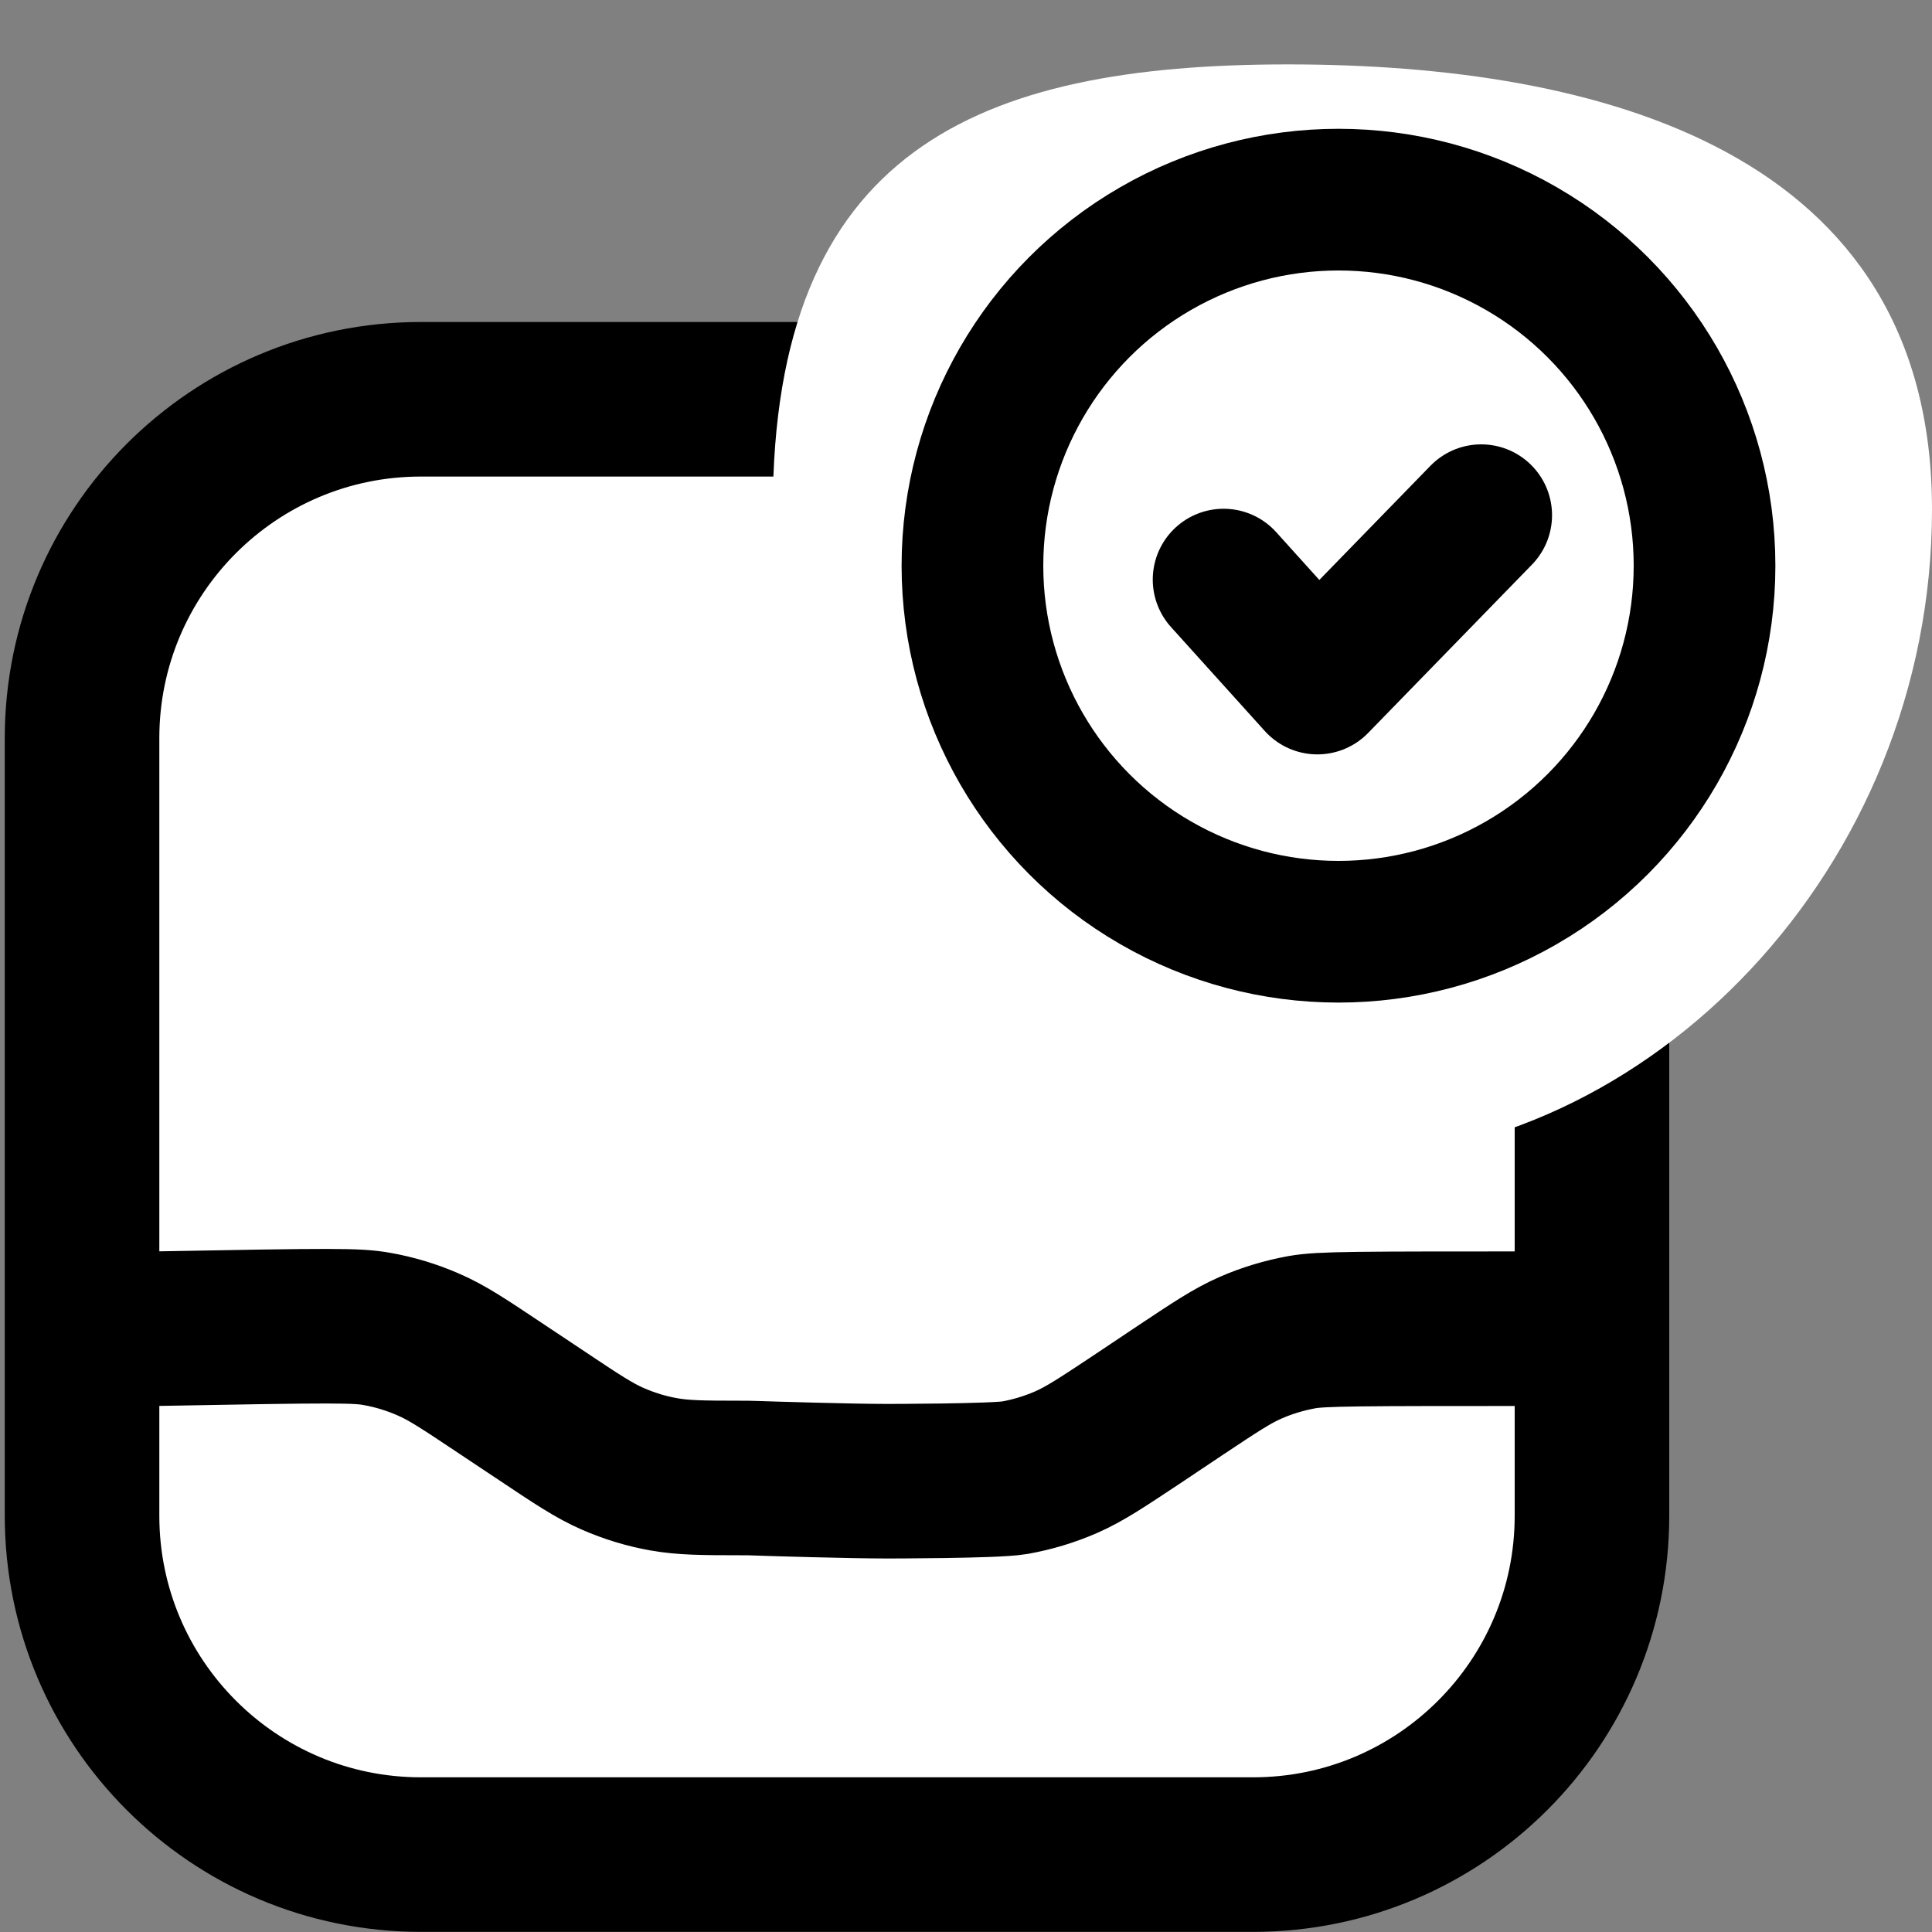 <svg width="15" height="15" viewBox="0 0 15 15" fill="none" xmlns="http://www.w3.org/2000/svg">
<rect x="0" y="0" width="15" height="15" fill="#808080" stroke="none"/>
<path d="M0.637 5.731C0.637 4.278 1.815 3.1 3.268 3.1H9.729C11.182 3.1 12.36 4.278 12.36 5.731V11.768C12.36 13.221 11.182 14.399 9.729 14.399H3.268C1.815 14.399 0.637 13.221 0.637 11.768V5.731Z" fill="white" stroke="black" stroke-width="1.2"/>
<path d="M1.178 10.316H1.202C2.612 10.29 2.772 10.29 2.927 10.318C3.064 10.342 3.198 10.383 3.326 10.439C3.47 10.501 3.603 10.59 3.87 10.768L4.214 10.997C4.48 11.175 4.613 11.263 4.757 11.326C4.885 11.382 5.019 11.423 5.156 11.447C5.303 11.473 5.455 11.475 5.744 11.475C5.762 11.475 5.771 11.475 5.779 11.475C5.787 11.475 5.794 11.475 5.802 11.475C5.81 11.475 5.82 11.476 5.838 11.476C6.01 11.482 6.612 11.5 6.884 11.5C6.884 11.5 6.884 11.5 6.884 11.5C6.884 11.5 6.884 11.5 6.884 11.5C6.885 11.5 6.884 11.5 6.884 11.5C6.885 11.5 7.725 11.5 7.879 11.473C8.017 11.448 8.15 11.408 8.278 11.352C8.422 11.289 8.555 11.2 8.822 11.023L9.166 10.793C9.432 10.616 9.565 10.527 9.709 10.464C9.837 10.408 9.971 10.368 10.108 10.343C10.263 10.316 10.5 10.316 12 10.316" stroke="black" stroke-width="1.2" stroke-linecap="round" stroke-linejoin="round"/>
<path d="M15 3.956C15 6.742 12.795 9 10.377 9C7.96 9 6 6.742 6 3.956C6 1.17 7.582 0.5 10 0.5C12.418 0.5 15 1.17 15 3.956Z" fill="white"/>
<circle cx="10.392" cy="4.392" r="2.842" fill="white" stroke="black" stroke-width="1.1"/>
<path d="M9.5 4.5L10.228 5.307L11.5 4" stroke="black" stroke-width="1.1" stroke-linecap="round" stroke-linejoin="round"/>
</svg>
